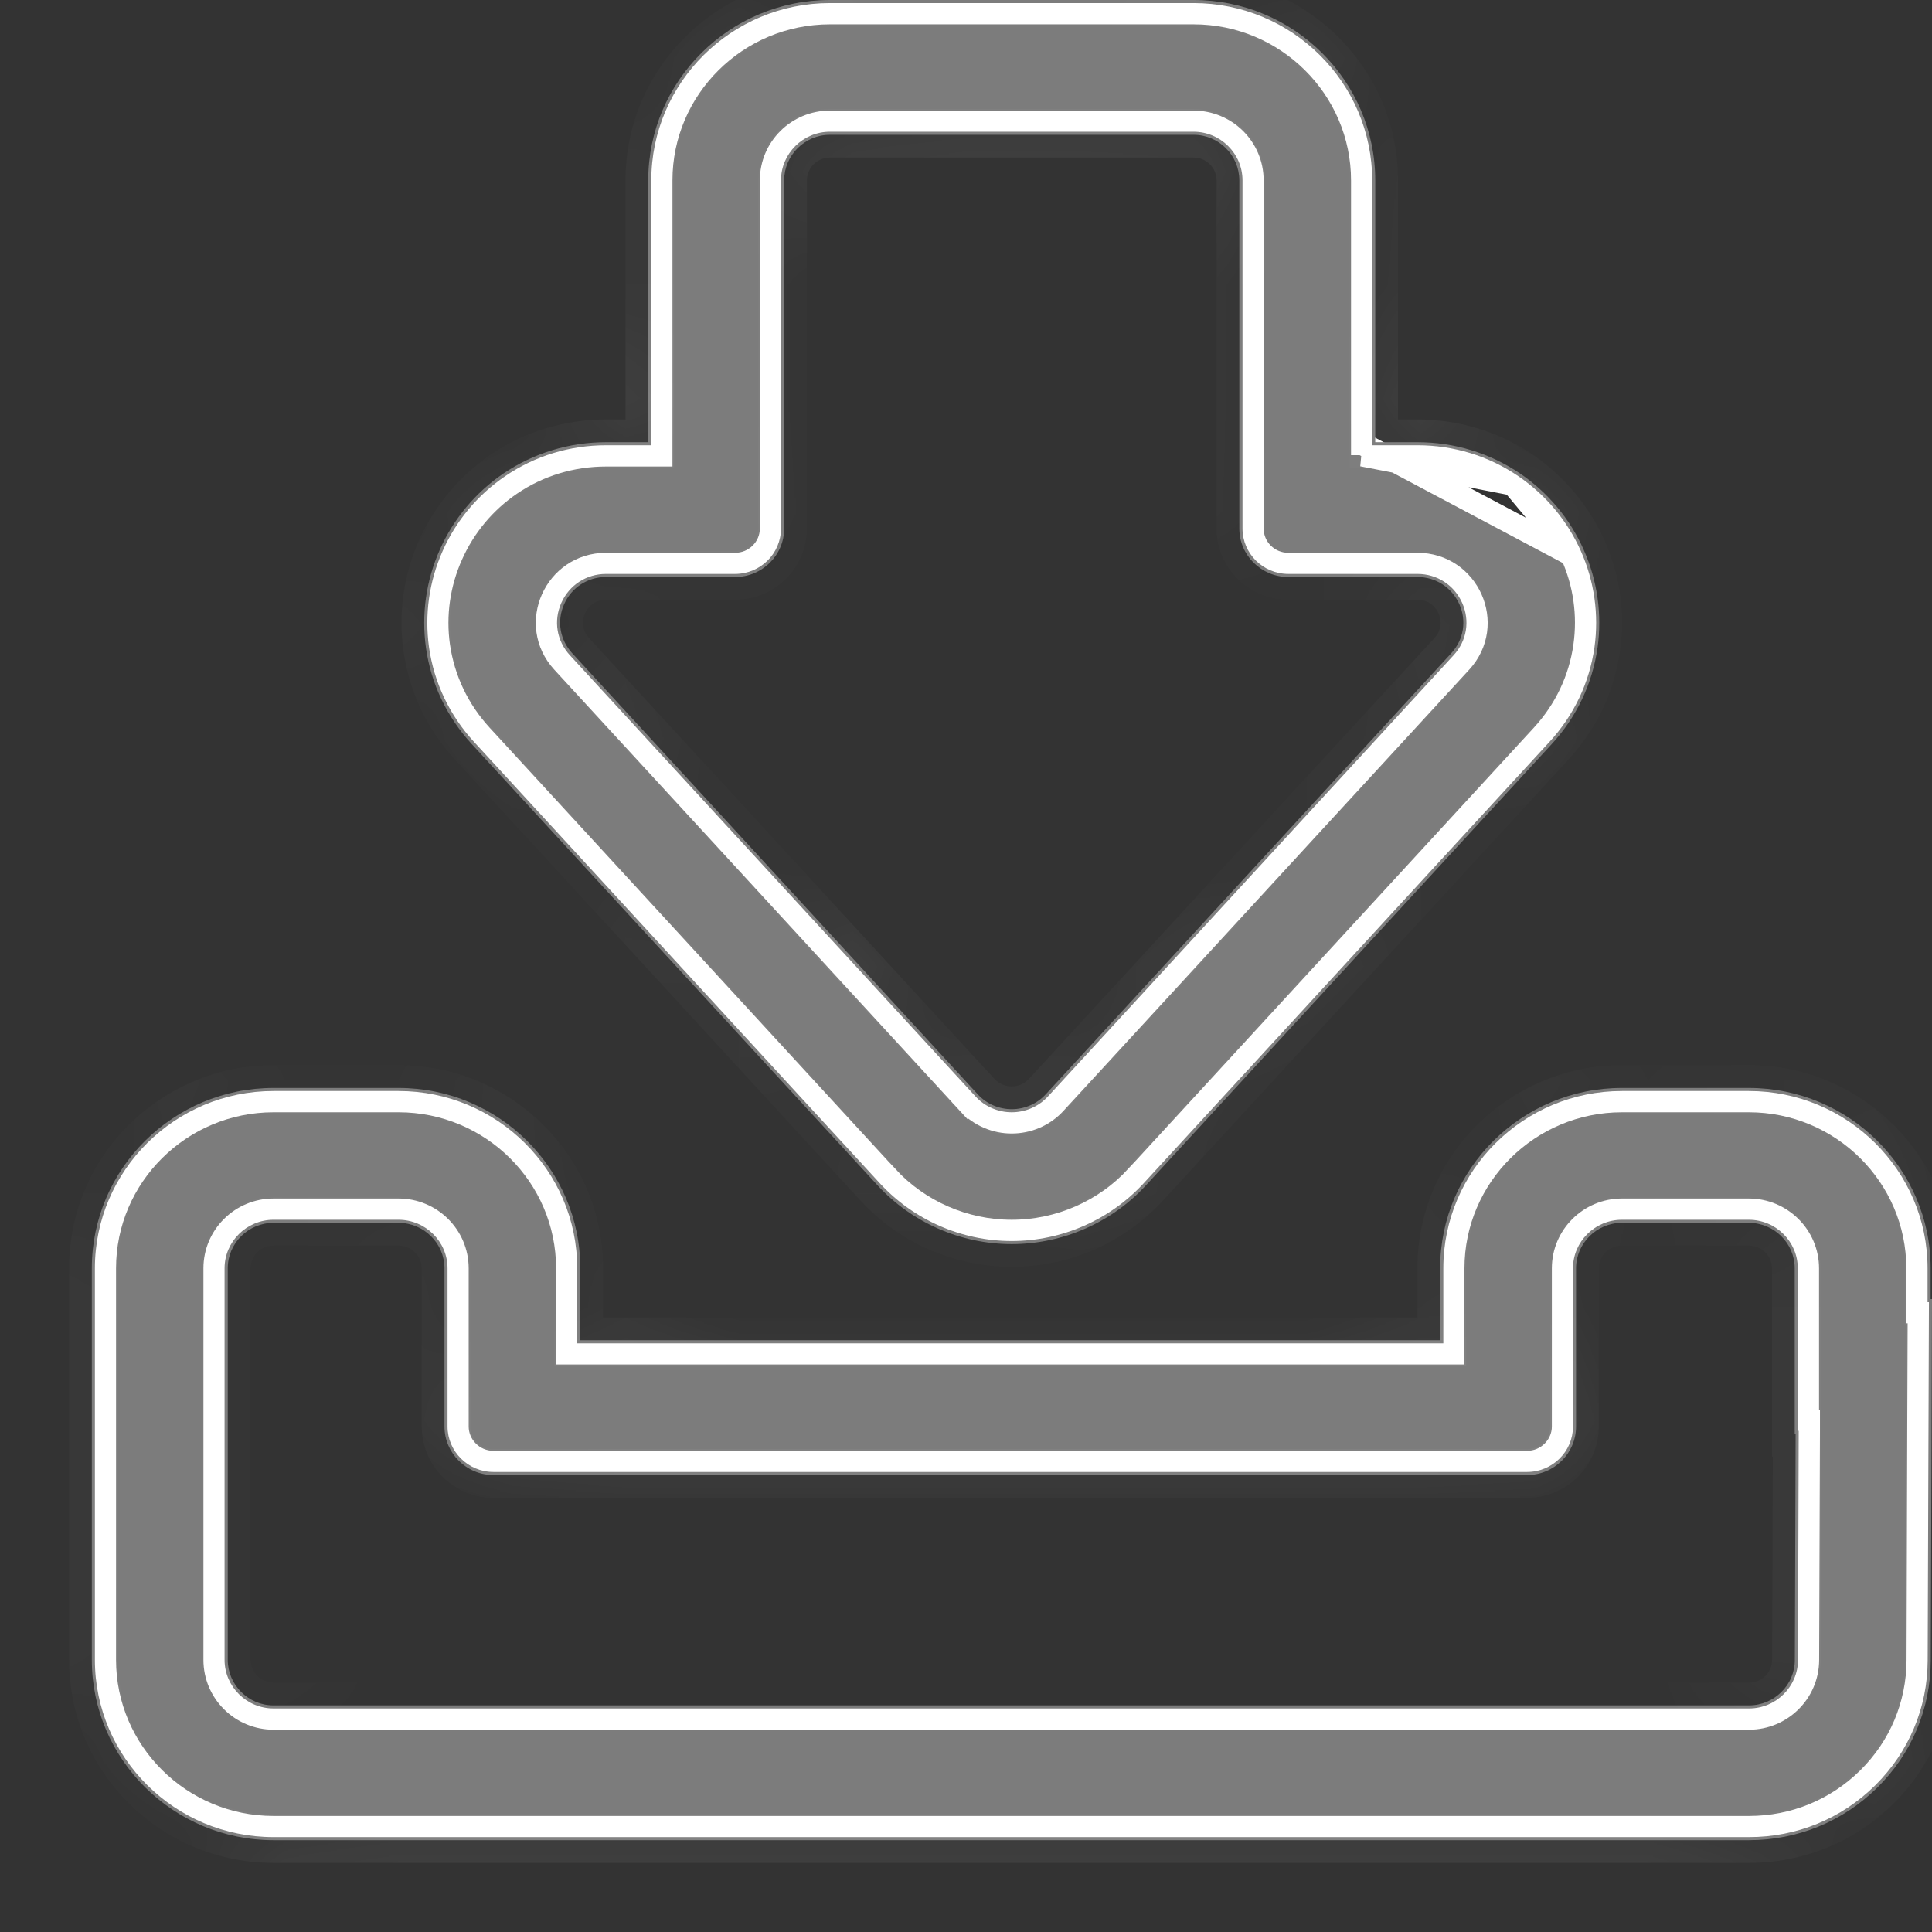<svg width="17" height="17" viewBox="0 0 17 17" fill="none" xmlns="http://www.w3.org/2000/svg">
<rect x="0" y="0" width="17" height="17" fill="#333333" stroke="none"/>
<path d="M5.093 11.906H4.993V11.806V11.16C4.993 10.349 4.327 9.687 3.507 9.687H2.407C1.587 9.687 0.921 10.349 0.921 11.16V12.604V14.605C0.921 15.417 1.587 16.079 2.407 16.079H4.609H13.187H15.39C15.786 16.079 16.158 15.926 16.439 15.649C16.72 15.371 16.874 15.003 16.876 14.61L16.882 12.607L16.886 11.544H16.874V11.444V11.16C16.874 10.349 16.208 9.687 15.388 9.687H14.272C13.452 9.687 12.786 10.349 12.786 11.16V11.806V11.906H12.686H5.093ZM15.906 12.504H15.914L15.914 12.604L15.907 14.607C15.906 14.891 15.674 15.12 15.39 15.12H13.187H4.609H2.407C2.122 15.12 1.89 14.89 1.89 14.605V12.604V11.16C1.89 10.876 2.122 10.646 2.407 10.646H3.507C3.792 10.646 4.024 10.876 4.024 11.16V12.552C4.024 12.724 4.166 12.866 4.342 12.866H13.437C13.613 12.866 13.755 12.724 13.755 12.552V11.16C13.755 10.876 13.987 10.646 14.272 10.646H15.388C15.673 10.646 15.906 10.876 15.906 11.16V12.504Z" fill="#7C7C7C" stroke="white" stroke-width="0.2"/>
<mask id="path-2-inside-1_110_20699" fill="white">
<path d="M2.407 16.192H15.39C15.816 16.192 16.217 16.028 16.519 15.729C16.821 15.431 16.988 15.034 16.989 14.611L17 11.431H16.988V11.16C16.988 10.285 16.27 9.573 15.388 9.573H14.272C13.39 9.573 12.672 10.285 12.672 11.16V11.793H5.106V11.16C5.106 10.285 4.389 9.573 3.507 9.573H2.407C1.525 9.573 0.808 10.285 0.808 11.16V14.605C0.808 15.48 1.525 16.192 2.407 16.192ZM16.973 11.458L16.962 14.611C16.961 15.026 16.796 15.417 16.5 15.71C16.203 16.004 15.809 16.165 15.39 16.165H2.407C1.54 16.165 0.835 15.466 0.835 14.605V11.16C0.835 10.3 1.54 9.6 2.407 9.6H3.507C4.374 9.6 5.079 10.3 5.079 11.16V11.82H12.7V11.16C12.7 10.3 13.405 9.6 14.272 9.6H15.388C16.255 9.6 16.961 10.3 16.961 11.16V11.458H16.973ZM2.407 15.033H15.39C15.627 15.033 15.82 14.842 15.821 14.607L15.827 12.59H15.819V11.16C15.819 10.925 15.626 10.733 15.388 10.733H14.272C14.034 10.733 13.841 10.925 13.841 11.16V12.552C13.841 12.772 13.66 12.952 13.437 12.952H4.342C4.119 12.952 3.938 12.772 3.938 12.552V11.16C3.938 10.925 3.744 10.733 3.507 10.733H2.407C2.17 10.733 1.976 10.925 1.976 11.16V14.605C1.976 14.841 2.17 15.033 2.407 15.033ZM15.8 12.617L15.793 14.607C15.793 14.827 15.611 15.006 15.39 15.006H2.407C2.185 15.006 2.004 14.826 2.004 14.605V11.16C2.004 10.939 2.185 10.76 2.407 10.76H3.507C3.729 10.76 3.911 10.939 3.911 11.16V12.552C3.911 12.787 4.104 12.979 4.342 12.979H13.437C13.675 12.979 13.868 12.787 13.868 12.552V11.16C13.868 10.939 14.05 10.76 14.272 10.76H15.388C15.611 10.76 15.792 10.939 15.792 11.16V12.617H15.8Z"/>
</mask>
<path d="M2.407 16.192H15.39C15.816 16.192 16.217 16.028 16.519 15.729C16.821 15.431 16.988 15.034 16.989 14.611L17 11.431H16.988V11.16C16.988 10.285 16.27 9.573 15.388 9.573H14.272C13.39 9.573 12.672 10.285 12.672 11.16V11.793H5.106V11.16C5.106 10.285 4.389 9.573 3.507 9.573H2.407C1.525 9.573 0.808 10.285 0.808 11.16V14.605C0.808 15.48 1.525 16.192 2.407 16.192ZM16.973 11.458L16.962 14.611C16.961 15.026 16.796 15.417 16.5 15.71C16.203 16.004 15.809 16.165 15.39 16.165H2.407C1.54 16.165 0.835 15.466 0.835 14.605V11.16C0.835 10.3 1.54 9.6 2.407 9.6H3.507C4.374 9.6 5.079 10.3 5.079 11.16V11.82H12.7V11.16C12.7 10.3 13.405 9.6 14.272 9.6H15.388C16.255 9.6 16.961 10.3 16.961 11.16V11.458H16.973ZM2.407 15.033H15.39C15.627 15.033 15.82 14.842 15.821 14.607L15.827 12.59H15.819V11.16C15.819 10.925 15.626 10.733 15.388 10.733H14.272C14.034 10.733 13.841 10.925 13.841 11.16V12.552C13.841 12.772 13.66 12.952 13.437 12.952H4.342C4.119 12.952 3.938 12.772 3.938 12.552V11.16C3.938 10.925 3.744 10.733 3.507 10.733H2.407C2.17 10.733 1.976 10.925 1.976 11.16V14.605C1.976 14.841 2.17 15.033 2.407 15.033ZM15.8 12.617L15.793 14.607C15.793 14.827 15.611 15.006 15.39 15.006H2.407C2.185 15.006 2.004 14.826 2.004 14.605V11.16C2.004 10.939 2.185 10.76 2.407 10.76H3.507C3.729 10.76 3.911 10.939 3.911 11.16V12.552C3.911 12.787 4.104 12.979 4.342 12.979H13.437C13.675 12.979 13.868 12.787 13.868 12.552V11.16C13.868 10.939 14.05 10.76 14.272 10.76H15.388C15.611 10.76 15.792 10.939 15.792 11.16V12.617H15.8Z" fill="#7C7C7C"/>
<path d="M16.519 15.729L16.66 15.872L16.66 15.872L16.519 15.729ZM16.989 14.611L16.789 14.61V14.61L16.989 14.611ZM17 11.431V11.231H17.201L17.2 11.431L17 11.431ZM16.988 11.431V11.631H16.788V11.431H16.988ZM12.672 11.793H12.872V11.993H12.672V11.793ZM5.106 11.793V11.993H4.906V11.793H5.106ZM16.973 11.458V11.258H17.173L17.173 11.459L16.973 11.458ZM16.962 14.611L17.162 14.611L17.162 14.611L16.962 14.611ZM5.079 11.82V12.02H4.879V11.82H5.079ZM12.7 11.82H12.9V12.02H12.7V11.82ZM16.961 11.458V11.658H16.761V11.458H16.961ZM15.821 14.607L15.621 14.606V14.606L15.821 14.607ZM15.827 12.59V12.39H16.028L16.027 12.591L15.827 12.59ZM15.819 12.59V12.79H15.619V12.59H15.819ZM1.976 14.605L1.776 14.605V14.605H1.976ZM15.793 14.607L15.593 14.606V14.606L15.793 14.607ZM15.792 12.617V12.817H15.592V12.617H15.792ZM2.407 15.992H15.39V16.392H2.407V15.992ZM15.39 15.992C15.764 15.992 16.114 15.848 16.378 15.587L16.66 15.872C16.32 16.207 15.868 16.392 15.39 16.392V15.992ZM16.378 15.587C16.642 15.326 16.788 14.979 16.789 14.61L17.189 14.611C17.188 15.088 16.999 15.536 16.66 15.872L16.378 15.587ZM16.789 14.61L16.8 11.43L17.2 11.431L17.189 14.611L16.789 14.61ZM17 11.631H16.988V11.231H17V11.631ZM16.788 11.431V11.16H17.188V11.431H16.788ZM16.788 11.16C16.788 10.397 16.161 9.773 15.388 9.773V9.373C16.379 9.373 17.188 10.173 17.188 11.16H16.788ZM15.388 9.773H14.272V9.373H15.388V9.773ZM14.272 9.773C13.499 9.773 12.872 10.397 12.872 11.16H12.472C12.472 10.173 13.281 9.373 14.272 9.373V9.773ZM12.872 11.16V11.793H12.472V11.16H12.872ZM12.672 11.993H5.106V11.593H12.672V11.993ZM4.906 11.793V11.16H5.306V11.793H4.906ZM4.906 11.16C4.906 10.397 4.28 9.773 3.507 9.773V9.373C4.498 9.373 5.306 10.173 5.306 11.16H4.906ZM3.507 9.773H2.407V9.373H3.507V9.773ZM2.407 9.773C1.634 9.773 1.008 10.397 1.008 11.16H0.608C0.608 10.173 1.416 9.373 2.407 9.373V9.773ZM1.008 11.16V14.605H0.608V11.16H1.008ZM1.008 14.605C1.008 15.368 1.634 15.992 2.407 15.992V16.392C1.416 16.392 0.608 15.592 0.608 14.605H1.008ZM17.173 11.459L17.162 14.611L16.762 14.61L16.773 11.457L17.173 11.459ZM17.162 14.611C17.16 15.08 16.975 15.522 16.64 15.852L16.359 15.568C16.618 15.312 16.761 14.972 16.762 14.61L17.162 14.611ZM16.64 15.852C16.306 16.183 15.861 16.365 15.39 16.365V15.965C15.756 15.965 16.1 15.824 16.359 15.568L16.64 15.852ZM15.39 16.365H2.407V15.965H15.39V16.365ZM2.407 16.365C1.431 16.365 0.635 15.577 0.635 14.605H1.035C1.035 15.354 1.649 15.965 2.407 15.965V16.365ZM0.635 14.605V11.16H1.035V14.605H0.635ZM0.635 11.16C0.635 10.188 1.431 9.4 2.407 9.4V9.8C1.649 9.8 1.035 10.412 1.035 11.16H0.635ZM2.407 9.4H3.507V9.8H2.407V9.4ZM3.507 9.4C4.483 9.4 5.279 10.188 5.279 11.16H4.879C4.879 10.412 4.265 9.8 3.507 9.8V9.4ZM5.279 11.16V11.82H4.879V11.16H5.279ZM5.079 11.62H12.7V12.02H5.079V11.62ZM12.5 11.82V11.16H12.9V11.82H12.5ZM12.5 11.16C12.5 10.188 13.296 9.4 14.272 9.4V9.8C13.514 9.8 12.9 10.412 12.9 11.16H12.5ZM14.272 9.4H15.388V9.8H14.272V9.4ZM15.388 9.4C16.364 9.4 17.161 10.188 17.161 11.16H16.761C16.761 10.412 16.146 9.8 15.388 9.8V9.4ZM17.161 11.16V11.458H16.761V11.16H17.161ZM16.961 11.258H16.973V11.658H16.961V11.258ZM2.407 14.833H15.39V15.233H2.407V14.833ZM15.39 14.833C15.518 14.833 15.62 14.729 15.621 14.606L16.021 14.607C16.02 14.954 15.735 15.233 15.39 15.233V14.833ZM15.621 14.606L15.627 12.589L16.027 12.591L16.021 14.607L15.621 14.606ZM15.827 12.79H15.819V12.39H15.827V12.79ZM15.619 12.59V11.16H16.019V12.59H15.619ZM15.619 11.16C15.619 11.036 15.517 10.933 15.388 10.933V10.533C15.735 10.533 16.019 10.812 16.019 11.16H15.619ZM15.388 10.933H14.272V10.533H15.388V10.933ZM14.272 10.933C14.143 10.933 14.041 11.036 14.041 11.16H13.641C13.641 10.812 13.925 10.533 14.272 10.533V10.933ZM14.041 11.16V12.552H13.641V11.16H14.041ZM14.041 12.552C14.041 12.884 13.769 13.152 13.437 13.152V12.752C13.551 12.752 13.641 12.66 13.641 12.552H14.041ZM13.437 13.152H4.342V12.752H13.437V13.152ZM4.342 13.152C4.01 13.152 3.738 12.884 3.738 12.552H4.138C4.138 12.66 4.228 12.752 4.342 12.752V13.152ZM3.738 12.552V11.16H4.138V12.552H3.738ZM3.738 11.16C3.738 11.036 3.635 10.933 3.507 10.933V10.533C3.853 10.533 4.138 10.812 4.138 11.16H3.738ZM3.507 10.933H2.407V10.533H3.507V10.933ZM2.407 10.933C2.279 10.933 2.176 11.036 2.176 11.16H1.776C1.776 10.812 2.061 10.533 2.407 10.533V10.933ZM2.176 11.16V14.605H1.776V11.16H2.176ZM2.176 14.605C2.176 14.729 2.279 14.833 2.407 14.833V15.233C2.061 15.233 1.776 14.953 1.776 14.605L2.176 14.605ZM16 12.618L15.993 14.607L15.593 14.606L15.6 12.617L16 12.618ZM15.993 14.607C15.992 14.939 15.72 15.206 15.39 15.206V14.806C15.503 14.806 15.593 14.714 15.593 14.606L15.993 14.607ZM15.39 15.206H2.407V14.806H15.39V15.206ZM2.407 15.206C2.076 15.206 1.804 14.938 1.804 14.605H2.204C2.204 14.714 2.294 14.806 2.407 14.806V15.206ZM1.804 14.605V11.16H2.204V14.605H1.804ZM1.804 11.16C1.804 10.828 2.076 10.56 2.407 10.56V10.96C2.294 10.96 2.204 11.051 2.204 11.16H1.804ZM2.407 10.56H3.507V10.96H2.407V10.56ZM3.507 10.56C3.838 10.56 4.111 10.828 4.111 11.16H3.711C3.711 11.051 3.62 10.96 3.507 10.96V10.56ZM4.111 11.16V12.552H3.711V11.16H4.111ZM4.111 12.552C4.111 12.675 4.213 12.779 4.342 12.779V13.179C3.995 13.179 3.711 12.899 3.711 12.552H4.111ZM4.342 12.779H13.437V13.179H4.342V12.779ZM13.437 12.779C13.566 12.779 13.668 12.675 13.668 12.552H14.068C14.068 12.899 13.784 13.179 13.437 13.179V12.779ZM13.668 12.552V11.16H14.068V12.552H13.668ZM13.668 11.16C13.668 10.828 13.941 10.56 14.272 10.56V10.96C14.159 10.96 14.068 11.051 14.068 11.16H13.668ZM14.272 10.56H15.388V10.96H14.272V10.56ZM15.388 10.56C15.72 10.56 15.992 10.828 15.992 11.16H15.592C15.592 11.051 15.502 10.96 15.388 10.96V10.56ZM15.992 11.16V12.617H15.592V11.16H15.992ZM15.792 12.417H15.8V12.817H15.792V12.417Z" fill="white" mask="url(#path-2-inside-1_110_20699)"/>
<path d="M11.988 4.005H12.088H12.472C12.775 4.005 13.065 4.094 13.312 4.261L11.988 4.005ZM11.988 4.005V3.905M11.988 4.005V3.905M11.988 3.905V1.587C11.988 0.776 11.322 0.114 10.502 0.114H7.303C6.483 0.114 5.817 0.776 5.817 1.587V3.905V4.005H5.717H5.333C5.03 4.005 4.74 4.093 4.493 4.261C4.265 4.416 4.086 4.631 3.974 4.883L3.974 4.883C3.861 5.135 3.822 5.412 3.86 5.683C3.902 5.977 4.031 6.249 4.235 6.471L4.235 6.471L7.804 10.353L7.731 10.42L7.804 10.353C8.085 10.658 8.485 10.833 8.902 10.833C9.319 10.833 9.72 10.658 10.001 10.353L10.073 10.419L10.001 10.353L13.57 6.471C13.774 6.249 13.903 5.977 13.944 5.683L13.944 5.683C13.982 5.412 13.944 5.135 13.831 4.883L13.831 4.883M11.988 3.905L13.831 4.883M13.831 4.883C13.719 4.631 13.54 4.416 13.312 4.261L13.831 4.883ZM9.284 9.707L9.284 9.707C9.182 9.818 9.042 9.874 8.902 9.874C8.763 9.874 8.623 9.818 8.52 9.707L8.594 9.639L8.52 9.707L4.951 5.825C4.647 5.494 4.885 4.964 5.333 4.964H6.468C6.644 4.964 6.786 4.823 6.786 4.65V1.587C6.786 1.302 7.018 1.073 7.303 1.073H10.502C10.787 1.073 11.019 1.302 11.019 1.587V4.65C11.019 4.823 11.16 4.964 11.336 4.964H12.472C12.92 4.964 13.158 5.494 12.854 5.825C12.854 5.825 12.854 5.825 12.854 5.825L9.284 9.707Z" fill="#7C7C7C" stroke="white" stroke-width="0.2"/>
<mask id="path-5-inside-2_110_20699" fill="white">
<path d="M8.902 10.947C9.351 10.947 9.782 10.758 10.084 10.429L13.654 6.547C13.873 6.309 14.012 6.015 14.057 5.699C14.098 5.406 14.056 5.109 13.935 4.837C13.815 4.566 13.621 4.334 13.376 4.167C13.11 3.987 12.797 3.891 12.472 3.891H12.101V1.587C12.101 0.712 11.384 0 10.502 0H7.303C6.421 0 5.704 0.712 5.704 1.587V3.891H5.333C5.008 3.891 4.695 3.987 4.429 4.167C4.184 4.334 3.99 4.566 3.87 4.837C3.749 5.109 3.707 5.406 3.748 5.699C3.792 6.015 3.932 6.309 4.151 6.547L7.721 10.429C8.023 10.758 8.454 10.947 8.902 10.947ZM12.472 3.918C12.792 3.918 13.099 4.012 13.36 4.19C13.601 4.354 13.791 4.581 13.91 4.848C14.029 5.115 14.07 5.408 14.03 5.695C13.986 6.006 13.849 6.295 13.633 6.529L10.064 10.411C9.767 10.734 9.344 10.92 8.902 10.92C8.461 10.92 8.038 10.734 7.741 10.411L4.172 6.529C3.956 6.295 3.819 6.006 3.775 5.695C3.735 5.408 3.776 5.115 3.895 4.848C4.013 4.581 4.204 4.354 4.445 4.19C4.706 4.012 5.013 3.918 5.333 3.918H5.731V1.587C5.731 0.727 6.436 0.027 7.303 0.027H10.502C11.369 0.027 12.074 0.727 12.074 1.587V3.918H12.472ZM8.902 9.787C9.023 9.787 9.139 9.737 9.221 9.648L12.79 5.766C12.907 5.639 12.936 5.463 12.866 5.305C12.796 5.148 12.645 5.05 12.472 5.05H11.336C11.114 5.05 10.933 4.871 10.933 4.65V1.587C10.933 1.351 10.739 1.159 10.502 1.159H7.303C7.066 1.159 6.872 1.351 6.872 1.587V4.65C6.872 4.871 6.691 5.05 6.468 5.05H5.333C5.16 5.05 5.009 5.148 4.939 5.305C4.869 5.463 4.898 5.639 5.015 5.766L8.584 9.648C8.665 9.737 8.782 9.787 8.902 9.787ZM12.472 5.077C12.634 5.077 12.775 5.169 12.841 5.316C12.907 5.464 12.879 5.629 12.77 5.748L9.201 9.63C9.124 9.713 9.016 9.76 8.902 9.76C8.789 9.76 8.68 9.713 8.604 9.63L5.035 5.748C4.926 5.629 4.898 5.464 4.964 5.316C5.029 5.169 5.171 5.077 5.333 5.077H6.469C6.706 5.077 6.9 4.886 6.9 4.65V1.587C6.9 1.366 7.081 1.186 7.303 1.186H10.502C10.724 1.186 10.905 1.366 10.905 1.587V4.65C10.905 4.886 11.099 5.077 11.336 5.077H12.472Z"/>
</mask>
<path d="M8.902 10.947C9.351 10.947 9.782 10.758 10.084 10.429L13.654 6.547C13.873 6.309 14.012 6.015 14.057 5.699C14.098 5.406 14.056 5.109 13.935 4.837C13.815 4.566 13.621 4.334 13.376 4.167C13.11 3.987 12.797 3.891 12.472 3.891H12.101V1.587C12.101 0.712 11.384 0 10.502 0H7.303C6.421 0 5.704 0.712 5.704 1.587V3.891H5.333C5.008 3.891 4.695 3.987 4.429 4.167C4.184 4.334 3.99 4.566 3.87 4.837C3.749 5.109 3.707 5.406 3.748 5.699C3.792 6.015 3.932 6.309 4.151 6.547L7.721 10.429C8.023 10.758 8.454 10.947 8.902 10.947ZM12.472 3.918C12.792 3.918 13.099 4.012 13.36 4.19C13.601 4.354 13.791 4.581 13.91 4.848C14.029 5.115 14.07 5.408 14.03 5.695C13.986 6.006 13.849 6.295 13.633 6.529L10.064 10.411C9.767 10.734 9.344 10.92 8.902 10.92C8.461 10.92 8.038 10.734 7.741 10.411L4.172 6.529C3.956 6.295 3.819 6.006 3.775 5.695C3.735 5.408 3.776 5.115 3.895 4.848C4.013 4.581 4.204 4.354 4.445 4.19C4.706 4.012 5.013 3.918 5.333 3.918H5.731V1.587C5.731 0.727 6.436 0.027 7.303 0.027H10.502C11.369 0.027 12.074 0.727 12.074 1.587V3.918H12.472ZM8.902 9.787C9.023 9.787 9.139 9.737 9.221 9.648L12.79 5.766C12.907 5.639 12.936 5.463 12.866 5.305C12.796 5.148 12.645 5.05 12.472 5.05H11.336C11.114 5.05 10.933 4.871 10.933 4.65V1.587C10.933 1.351 10.739 1.159 10.502 1.159H7.303C7.066 1.159 6.872 1.351 6.872 1.587V4.65C6.872 4.871 6.691 5.05 6.468 5.05H5.333C5.16 5.05 5.009 5.148 4.939 5.305C4.869 5.463 4.898 5.639 5.015 5.766L8.584 9.648C8.665 9.737 8.782 9.787 8.902 9.787ZM12.472 5.077C12.634 5.077 12.775 5.169 12.841 5.316C12.907 5.464 12.879 5.629 12.77 5.748L9.201 9.63C9.124 9.713 9.016 9.76 8.902 9.76C8.789 9.76 8.68 9.713 8.604 9.63L5.035 5.748C4.926 5.629 4.898 5.464 4.964 5.316C5.029 5.169 5.171 5.077 5.333 5.077H6.469C6.706 5.077 6.9 4.886 6.9 4.65V1.587C6.9 1.366 7.081 1.186 7.303 1.186H10.502C10.724 1.186 10.905 1.366 10.905 1.587V4.65C10.905 4.886 11.099 5.077 11.336 5.077H12.472Z" fill="#7C7C7C"/>
<path d="M10.084 10.429L9.937 10.294L9.937 10.294L10.084 10.429ZM13.654 6.547L13.801 6.683L13.801 6.683L13.654 6.547ZM14.057 5.699L13.859 5.671L13.859 5.671L14.057 5.699ZM13.935 4.837L13.752 4.918L13.752 4.918L13.935 4.837ZM13.376 4.167L13.488 4.002L13.488 4.002L13.376 4.167ZM12.101 3.891V4.091H11.901V3.891H12.101ZM5.704 3.891H5.904V4.091H5.704V3.891ZM4.429 4.167L4.317 4.002L4.317 4.002L4.429 4.167ZM3.87 4.837L4.052 4.918L4.052 4.918L3.87 4.837ZM3.748 5.699L3.946 5.671V5.671L3.748 5.699ZM4.151 6.547L4.299 6.412L4.299 6.412L4.151 6.547ZM7.721 10.429L7.868 10.294L7.868 10.294L7.721 10.429ZM13.36 4.19L13.473 4.024L13.473 4.024L13.36 4.19ZM13.91 4.848L13.727 4.929L13.727 4.929L13.91 4.848ZM14.03 5.695L13.832 5.667L13.832 5.667L14.03 5.695ZM13.633 6.529L13.486 6.394L13.486 6.394L13.633 6.529ZM10.064 10.411L9.917 10.276L10.064 10.411ZM7.741 10.411L7.593 10.546L7.593 10.546L7.741 10.411ZM4.172 6.529L4.319 6.394L4.319 6.394L4.172 6.529ZM3.775 5.695L3.577 5.723V5.723L3.775 5.695ZM4.445 4.19L4.557 4.355L4.557 4.355L4.445 4.19ZM5.731 3.918H5.931V4.118H5.731V3.918ZM12.074 3.918V4.118H11.874V3.918H12.074ZM9.221 9.648L9.368 9.783L9.368 9.783L9.221 9.648ZM12.79 5.766L12.643 5.631L12.643 5.631L12.79 5.766ZM12.866 5.305L12.683 5.387L12.683 5.387L12.866 5.305ZM5.015 5.766L5.162 5.631L5.162 5.631L5.015 5.766ZM8.584 9.648L8.731 9.513L8.731 9.513L8.584 9.648ZM12.77 5.748L12.623 5.613L12.623 5.612L12.77 5.748ZM9.201 9.63L9.348 9.765L9.348 9.765L9.201 9.63ZM8.604 9.63L8.457 9.765L8.457 9.765L8.604 9.63ZM5.035 5.748L5.182 5.613V5.613L5.035 5.748ZM4.964 5.316L5.147 5.398L5.147 5.398L4.964 5.316ZM8.902 10.747C9.295 10.747 9.673 10.581 9.937 10.294L10.232 10.565C9.891 10.935 9.407 11.147 8.902 11.147V10.747ZM9.937 10.294L13.506 6.412L13.801 6.683L10.232 10.565L9.937 10.294ZM13.506 6.412C13.699 6.203 13.82 5.947 13.859 5.671L14.255 5.726C14.205 6.084 14.047 6.415 13.801 6.683L13.506 6.412ZM13.859 5.671C13.895 5.416 13.858 5.156 13.752 4.918L14.118 4.756C14.254 5.061 14.301 5.397 14.255 5.726L13.859 5.671ZM13.752 4.918C13.647 4.681 13.478 4.479 13.263 4.333L13.488 4.002C13.764 4.19 13.982 4.451 14.118 4.756L13.752 4.918ZM13.263 4.333C13.031 4.175 12.758 4.091 12.472 4.091V3.691C12.837 3.691 13.189 3.798 13.488 4.002L13.263 4.333ZM12.472 4.091H12.101V3.691H12.472V4.091ZM11.901 3.891V1.587H12.301V3.891H11.901ZM11.901 1.587C11.901 0.824 11.275 0.2 10.502 0.2V-0.2C11.493 -0.2 12.301 0.6 12.301 1.587H11.901ZM10.502 0.2H7.303V-0.2H10.502V0.2ZM7.303 0.2C6.53 0.2 5.904 0.824 5.904 1.587H5.504C5.504 0.6 6.312 -0.2 7.303 -0.2V0.2ZM5.904 1.587V3.891H5.504V1.587H5.904ZM5.704 4.091H5.333V3.691H5.704V4.091ZM5.333 4.091C5.047 4.091 4.774 4.175 4.542 4.333L4.317 4.002C4.616 3.798 4.968 3.691 5.333 3.691V4.091ZM4.542 4.333C4.327 4.479 4.158 4.681 4.052 4.918L3.687 4.756C3.823 4.451 4.041 4.19 4.317 4.002L4.542 4.333ZM4.052 4.918C3.947 5.156 3.91 5.416 3.946 5.671L3.55 5.726C3.504 5.397 3.551 5.061 3.687 4.756L4.052 4.918ZM3.946 5.671C3.985 5.947 4.106 6.203 4.299 6.412L4.004 6.683C3.758 6.415 3.6 6.084 3.55 5.726L3.946 5.671ZM4.299 6.412L7.868 10.294L7.573 10.565L4.004 6.683L4.299 6.412ZM7.868 10.294C8.132 10.581 8.509 10.747 8.902 10.747V11.147C8.398 11.147 7.914 10.935 7.573 10.565L7.868 10.294ZM12.472 3.718C12.831 3.718 13.178 3.824 13.473 4.024L13.248 4.355C13.02 4.2 12.752 4.118 12.472 4.118V3.718ZM13.473 4.024C13.745 4.209 13.959 4.466 14.093 4.767L13.727 4.929C13.624 4.697 13.458 4.498 13.248 4.355L13.473 4.024ZM14.093 4.767C14.227 5.068 14.274 5.398 14.228 5.723L13.832 5.667C13.867 5.417 13.831 5.162 13.727 4.929L14.093 4.767ZM14.228 5.723C14.179 6.075 14.023 6.401 13.781 6.665L13.486 6.394C13.675 6.189 13.794 5.938 13.832 5.667L14.228 5.723ZM13.781 6.665L10.211 10.546L9.917 10.276L13.486 6.394L13.781 6.665ZM10.211 10.546C9.876 10.911 9.399 11.12 8.902 11.12V10.72C9.288 10.72 9.658 10.557 9.917 10.276L10.211 10.546ZM8.902 11.12C8.406 11.12 7.929 10.911 7.593 10.546L7.888 10.276C8.147 10.557 8.517 10.72 8.902 10.72V11.12ZM7.593 10.546L4.024 6.665L4.319 6.394L7.888 10.276L7.593 10.546ZM4.024 6.665C3.782 6.401 3.626 6.075 3.577 5.723L3.973 5.667C4.011 5.938 4.13 6.189 4.319 6.394L4.024 6.665ZM3.577 5.723C3.531 5.398 3.578 5.068 3.712 4.767L4.077 4.929C3.974 5.162 3.938 5.417 3.973 5.667L3.577 5.723ZM3.712 4.767C3.846 4.466 4.06 4.209 4.332 4.024L4.557 4.355C4.347 4.498 4.181 4.697 4.077 4.929L3.712 4.767ZM4.332 4.024C4.627 3.824 4.974 3.718 5.333 3.718V4.118C5.053 4.118 4.785 4.2 4.557 4.355L4.332 4.024ZM5.333 3.718H5.731V4.118H5.333V3.718ZM5.531 3.918V1.587H5.931V3.918H5.531ZM5.531 1.587C5.531 0.615 6.327 -0.173 7.303 -0.173V0.227C6.545 0.227 5.931 0.839 5.931 1.587H5.531ZM7.303 -0.173H10.502V0.227H7.303V-0.173ZM10.502 -0.173C11.478 -0.173 12.274 0.615 12.274 1.587H11.874C11.874 0.839 11.26 0.227 10.502 0.227V-0.173ZM12.274 1.587V3.918H11.874V1.587H12.274ZM12.074 3.718H12.472V4.118H12.074V3.718ZM8.902 9.587C8.968 9.587 9.03 9.56 9.074 9.513L9.368 9.783C9.249 9.913 9.079 9.987 8.902 9.987V9.587ZM9.074 9.513L12.643 5.631L12.937 5.902L9.368 9.783L9.074 9.513ZM12.643 5.631C12.706 5.562 12.721 5.471 12.683 5.387L13.049 5.224C13.151 5.454 13.108 5.716 12.937 5.902L12.643 5.631ZM12.683 5.387C12.646 5.302 12.567 5.25 12.472 5.25V4.85C12.723 4.85 12.946 4.994 13.049 5.224L12.683 5.387ZM12.472 5.25H11.336V4.85H12.472V5.25ZM11.336 5.25C11.005 5.25 10.733 4.983 10.733 4.65H11.133C11.133 4.759 11.223 4.85 11.336 4.85V5.25ZM10.733 4.65V1.587H11.133V4.65H10.733ZM10.733 1.587C10.733 1.463 10.63 1.359 10.502 1.359V0.959C10.848 0.959 11.133 1.239 11.133 1.587H10.733ZM10.502 1.359H7.303V0.959H10.502V1.359ZM7.303 1.359C7.175 1.359 7.072 1.463 7.072 1.587H6.672C6.672 1.239 6.957 0.959 7.303 0.959V1.359ZM7.072 1.587V4.65H6.672V1.587H7.072ZM7.072 4.65C7.072 4.983 6.8 5.25 6.468 5.25V4.85C6.582 4.85 6.672 4.759 6.672 4.65H7.072ZM6.468 5.25H5.333V4.85H6.468V5.25ZM5.333 5.25C5.238 5.25 5.159 5.302 5.122 5.387L4.756 5.224C4.858 4.994 5.082 4.85 5.333 4.85V5.25ZM5.122 5.387C5.084 5.471 5.099 5.562 5.162 5.631L4.868 5.902C4.697 5.716 4.654 5.454 4.756 5.224L5.122 5.387ZM5.162 5.631L8.731 9.513L8.437 9.783L4.868 5.902L5.162 5.631ZM8.731 9.513C8.775 9.56 8.837 9.587 8.902 9.587V9.987C8.726 9.987 8.556 9.913 8.437 9.783L8.731 9.513ZM12.472 4.877C12.712 4.877 12.926 5.015 13.024 5.235L12.658 5.398C12.625 5.323 12.556 5.277 12.472 5.277V4.877ZM13.024 5.235C13.122 5.455 13.08 5.706 12.917 5.883L12.623 5.612C12.678 5.552 12.691 5.472 12.658 5.398L13.024 5.235ZM12.917 5.883L9.348 9.765L9.053 9.494L12.623 5.613L12.917 5.883ZM9.348 9.765C9.234 9.889 9.071 9.96 8.902 9.96V9.56C8.96 9.56 9.015 9.536 9.053 9.494L9.348 9.765ZM8.902 9.96C8.734 9.96 8.571 9.889 8.457 9.765L8.751 9.494C8.79 9.536 8.845 9.56 8.902 9.56V9.96ZM8.457 9.765L4.888 5.883L5.182 5.613L8.751 9.494L8.457 9.765ZM4.888 5.883C4.725 5.706 4.683 5.455 4.781 5.235L5.147 5.398C5.114 5.472 5.127 5.552 5.182 5.613L4.888 5.883ZM4.781 5.235C4.879 5.015 5.093 4.877 5.333 4.877V5.277C5.249 5.277 5.18 5.323 5.147 5.398L4.781 5.235ZM5.333 4.877H6.469V5.277H5.333V4.877ZM6.469 4.877C6.597 4.877 6.7 4.774 6.7 4.65H7.1C7.1 4.998 6.815 5.277 6.469 5.277V4.877ZM6.7 4.65V1.587H7.1V4.65H6.7ZM6.7 1.587C6.7 1.254 6.972 0.986 7.303 0.986V1.386C7.19 1.386 7.1 1.478 7.1 1.587H6.7ZM7.303 0.986H10.502V1.386H7.303V0.986ZM10.502 0.986C10.833 0.986 11.105 1.254 11.105 1.587H10.705C10.705 1.478 10.615 1.386 10.502 1.386V0.986ZM11.105 1.587V4.65H10.705V1.587H11.105ZM11.105 4.65C11.105 4.774 11.208 4.877 11.336 4.877V5.277C10.99 5.277 10.705 4.998 10.705 4.65H11.105ZM11.336 4.877H12.472V5.277H11.336V4.877Z" fill="white" mask="url(#path-5-inside-2_110_20699)"/>
</svg>
